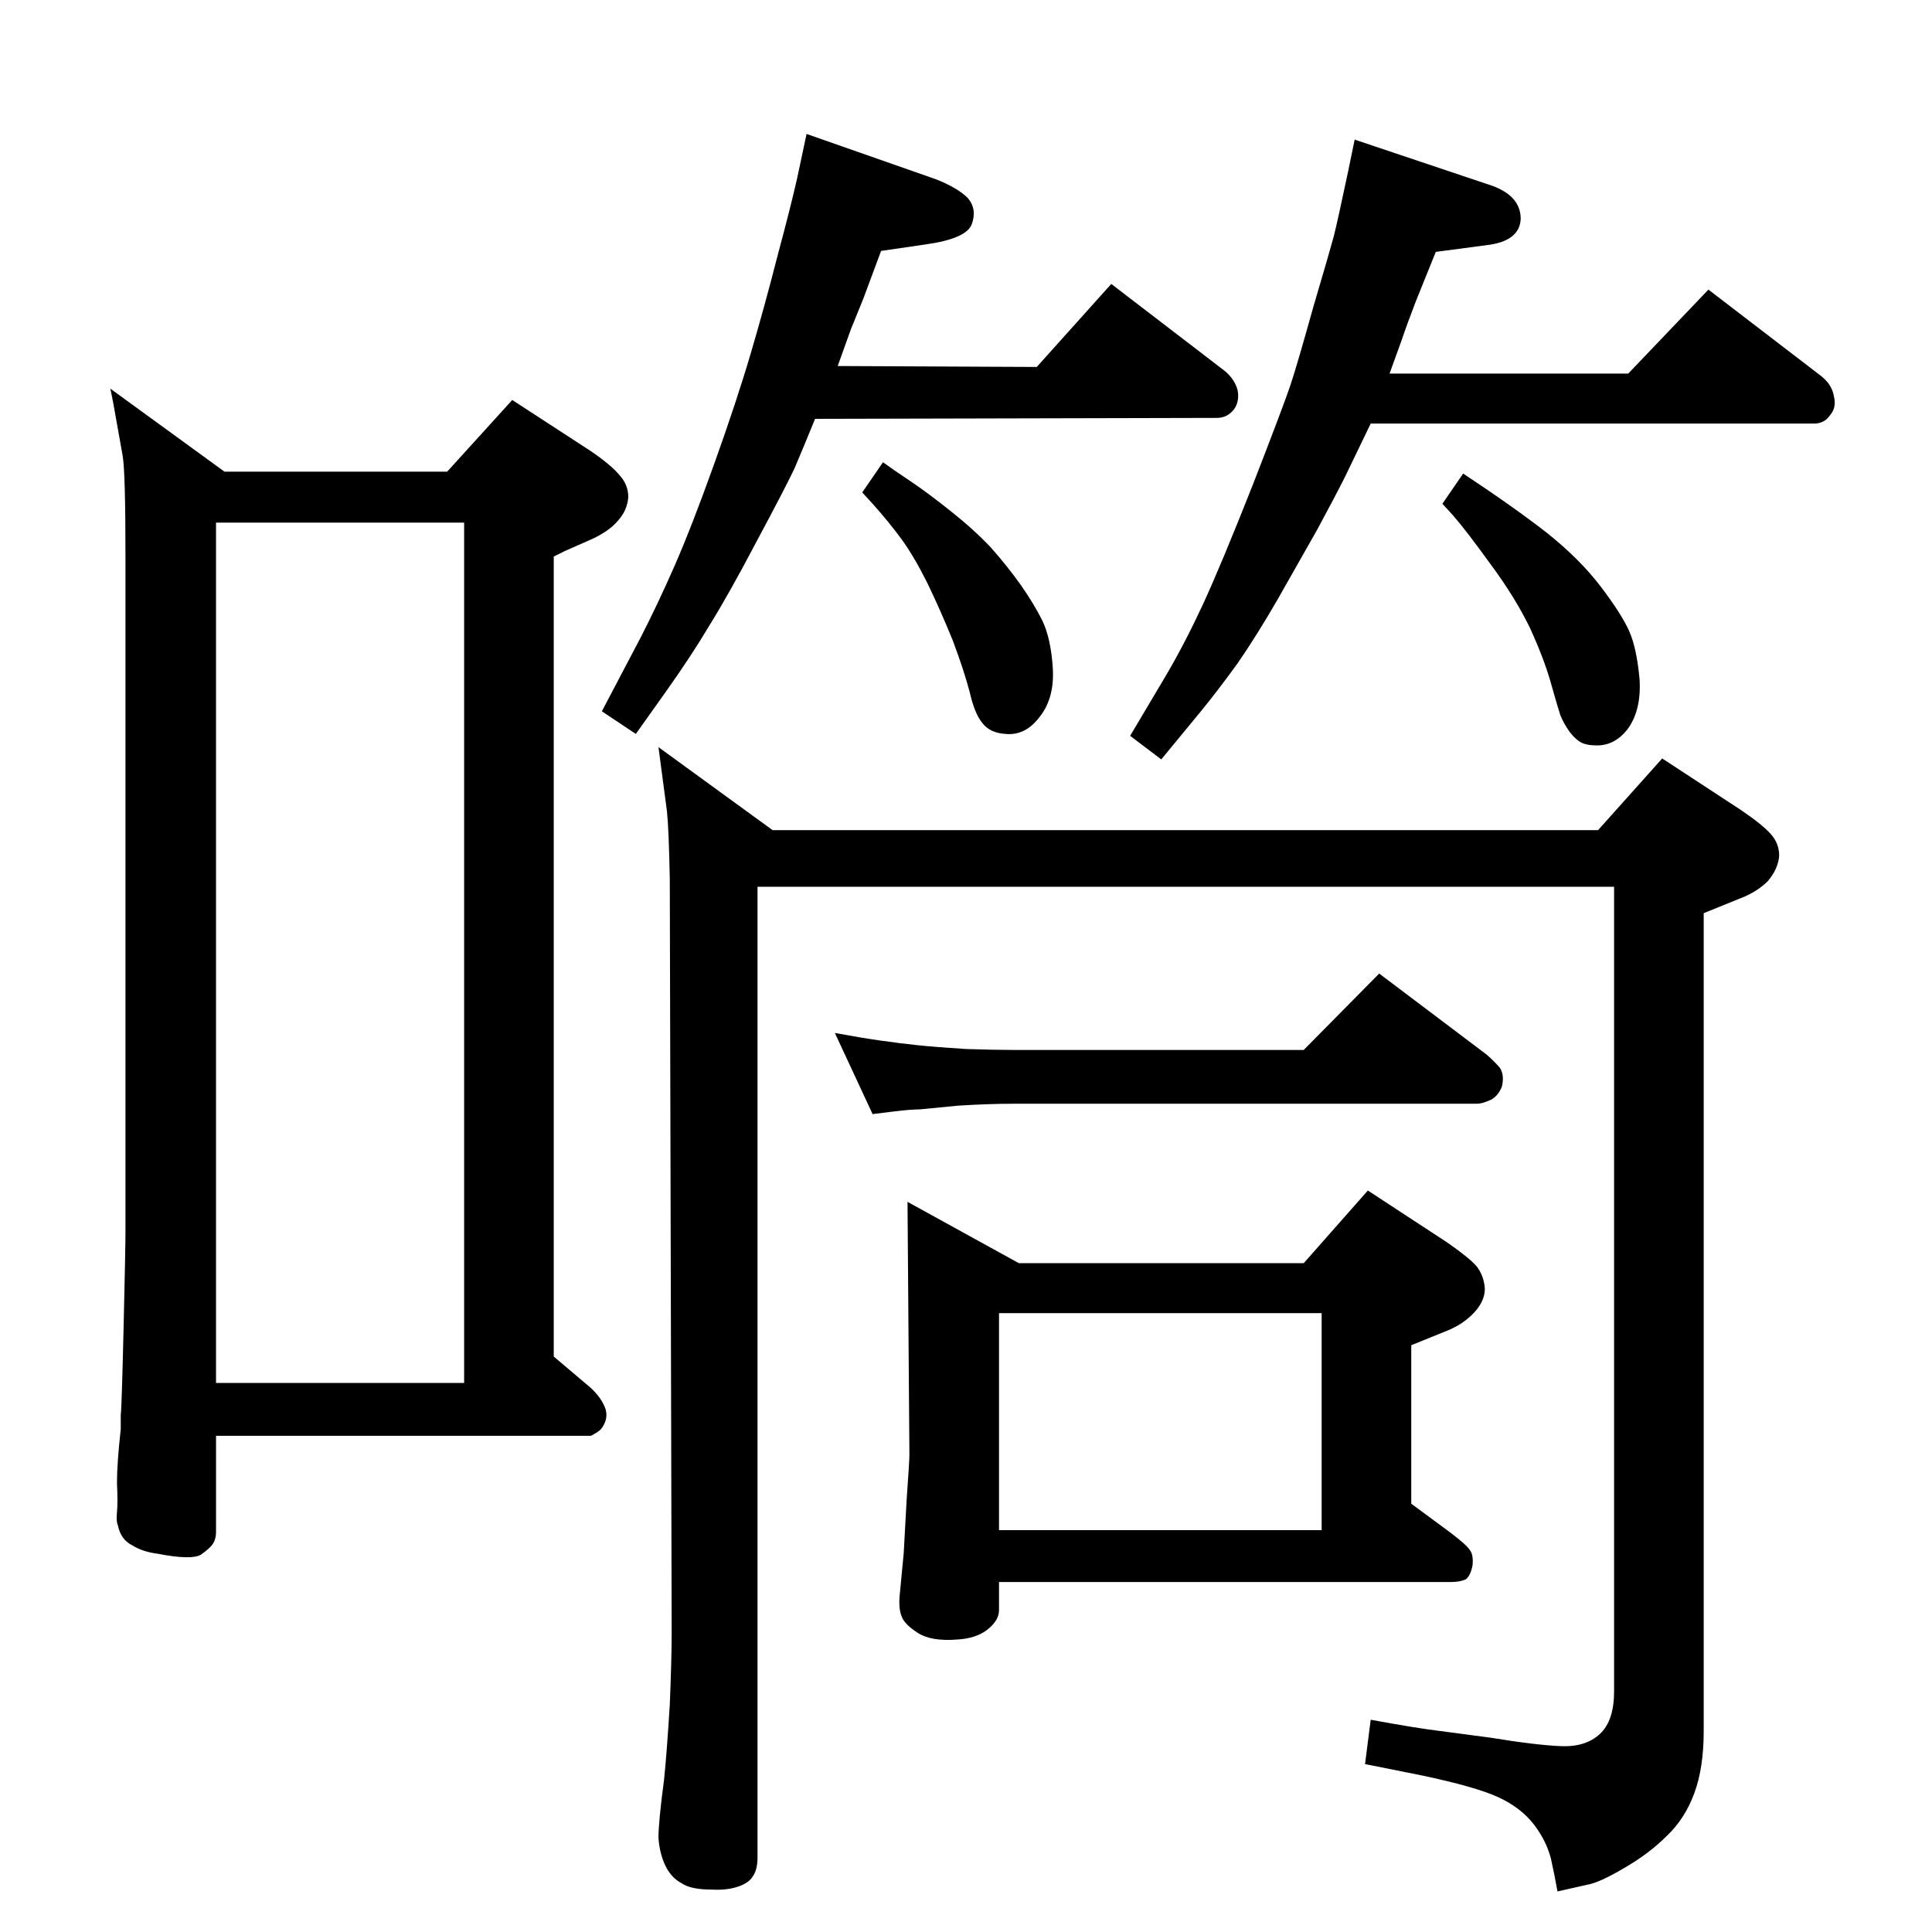<?xml version="1.0" standalone="no"?>
<!DOCTYPE svg PUBLIC "-//W3C//DTD SVG 1.1//EN" "http://www.w3.org/Graphics/SVG/1.1/DTD/svg11.dtd" >
<svg xmlns="http://www.w3.org/2000/svg" xmlns:xlink="http://www.w3.org/1999/xlink" version="1.1" viewBox="0 0 2048 2048">
  <g transform="matrix(1 0 0 -1 0 2048)">
   <path fill="currentColor"
d="M698 1256l121 -88h875l68 76l84 -55q22 -15 31 -25t9 -23q-1 -14 -12 -27q-12 -12 -31 -19l-37 -15v-867q0 -39 -10 -66t-29 -45q-19 -19 -45 -34q-27 -16 -40 -18l-31 -7q-3 17 -7 35q-5 19 -18 36q-14 18 -38 29t-81 23l-60 12l6 47q49 -9 74 -12l53 -7q49 -8 75 -9
t41 13t15 45v853h-908v-1029q0 -13 -5 -20q-4 -7 -16 -11t-28 -3q-22 0 -32 7q-11 6 -17 19t-7 29q0 17 6 62q3 30 6 79q2 49 2 76l-2 799q-1 53 -3 72zM925 867l-40 86q27 -5 48 -8t40 -5t51 -4q31 -1 50 -1h308l80 81l114 -86q8 -7 14 -14q5 -8 2 -20q-4 -10 -12 -14
q-9 -4 -14 -4h-492q-25 0 -58 -2q-32 -3 -41 -4q-9 0 -26 -2zM962 774l118 -65h302l68 77l84 -55q23 -16 31 -25q8 -10 9 -24q0 -13 -11 -25q-12 -13 -30 -20l-37 -15v-168l42 -31q17 -13 20 -18q4 -5 3 -16q-2 -11 -7 -15q-6 -3 -16 -3h-479v-30q0 -11 -13 -21
q-12 -9 -32 -10q-27 -2 -41 7t-17 17q-4 9 -2 26l4 42l3 55q3 42 3 49zM1059 426h342v230h-342v-230zM1453 1599l-27 -56q-10 -20 -30 -57l-42 -74q-22 -38 -42 -67q-21 -29 -39 -51l-42 -51l-33 25l38 64q20 34 39 75t53 127q33 85 40 106t24 82q18 61 22 76q4 16 15 68
l7 34l146 -49q30 -11 30 -35q-1 -24 -37 -28l-53 -7l-21 -52q-10 -26 -15 -41l-13 -36h253l85 89l120 -92q11 -9 13 -21q3 -12 -4 -20q-6 -9 -17 -9h-470zM936 1558q11 -8 29 -20t43 -32q24 -19 42 -38q17 -19 32 -40q14 -20 23 -38q9 -19 11 -50q2 -32 -14 -52
q-15 -20 -36 -18q-17 1 -25 12q-8 10 -13 32q-6 23 -18 55q-13 32 -27 61q-14 28 -27 46q-14 19 -31 38l-11 12zM1551 1546q53 -35 89 -63q35 -28 57 -57t30 -47t11 -51q2 -32 -12 -52q-15 -20 -37 -18q-5 0 -11 2q-7 3 -14 12q-7 10 -10 18q-3 9 -10 34t-22 58
q-16 33 -42 68q-26 36 -40 52l-11 12zM474 1548l69 76l83 -54q22 -15 31 -26q9 -10 9 -23q-1 -14 -11 -25q-10 -12 -31 -21l-25 -11l-12 -6v-848l39 -33q12 -11 16 -23q3 -11 -5 -21q-3 -3 -7 -5q-3 -2 -4 -2h-397v-102q0 -7 -3 -12t-13 -12q-10 -6 -46 1q-16 2 -27 9
q-12 6 -15 21q-2 4 -1 14t0 31q0 21 4 57v15q1 7 3 92t2 102v716q0 90 -3 107l-10 56l-3 15l121 -88h236zM229 582h263v912h-263v-912zM864 1604q-13 -32 -22 -53q-10 -21 -40 -77q-30 -57 -50 -89q-19 -32 -46 -70l-32 -45l-36 24l41 78q18 35 36 76t42 108t39 118t28 102
q14 52 21 83l10 47l137 -48q23 -9 34 -20q10 -12 4 -28q-6 -15 -48 -21l-48 -7l-19 -51l-13 -32l-14 -39l211 -1l79 88l120 -92q11 -9 14 -21q2 -12 -4 -20q-7 -9 -18 -9z" />
  </g>

</svg>
